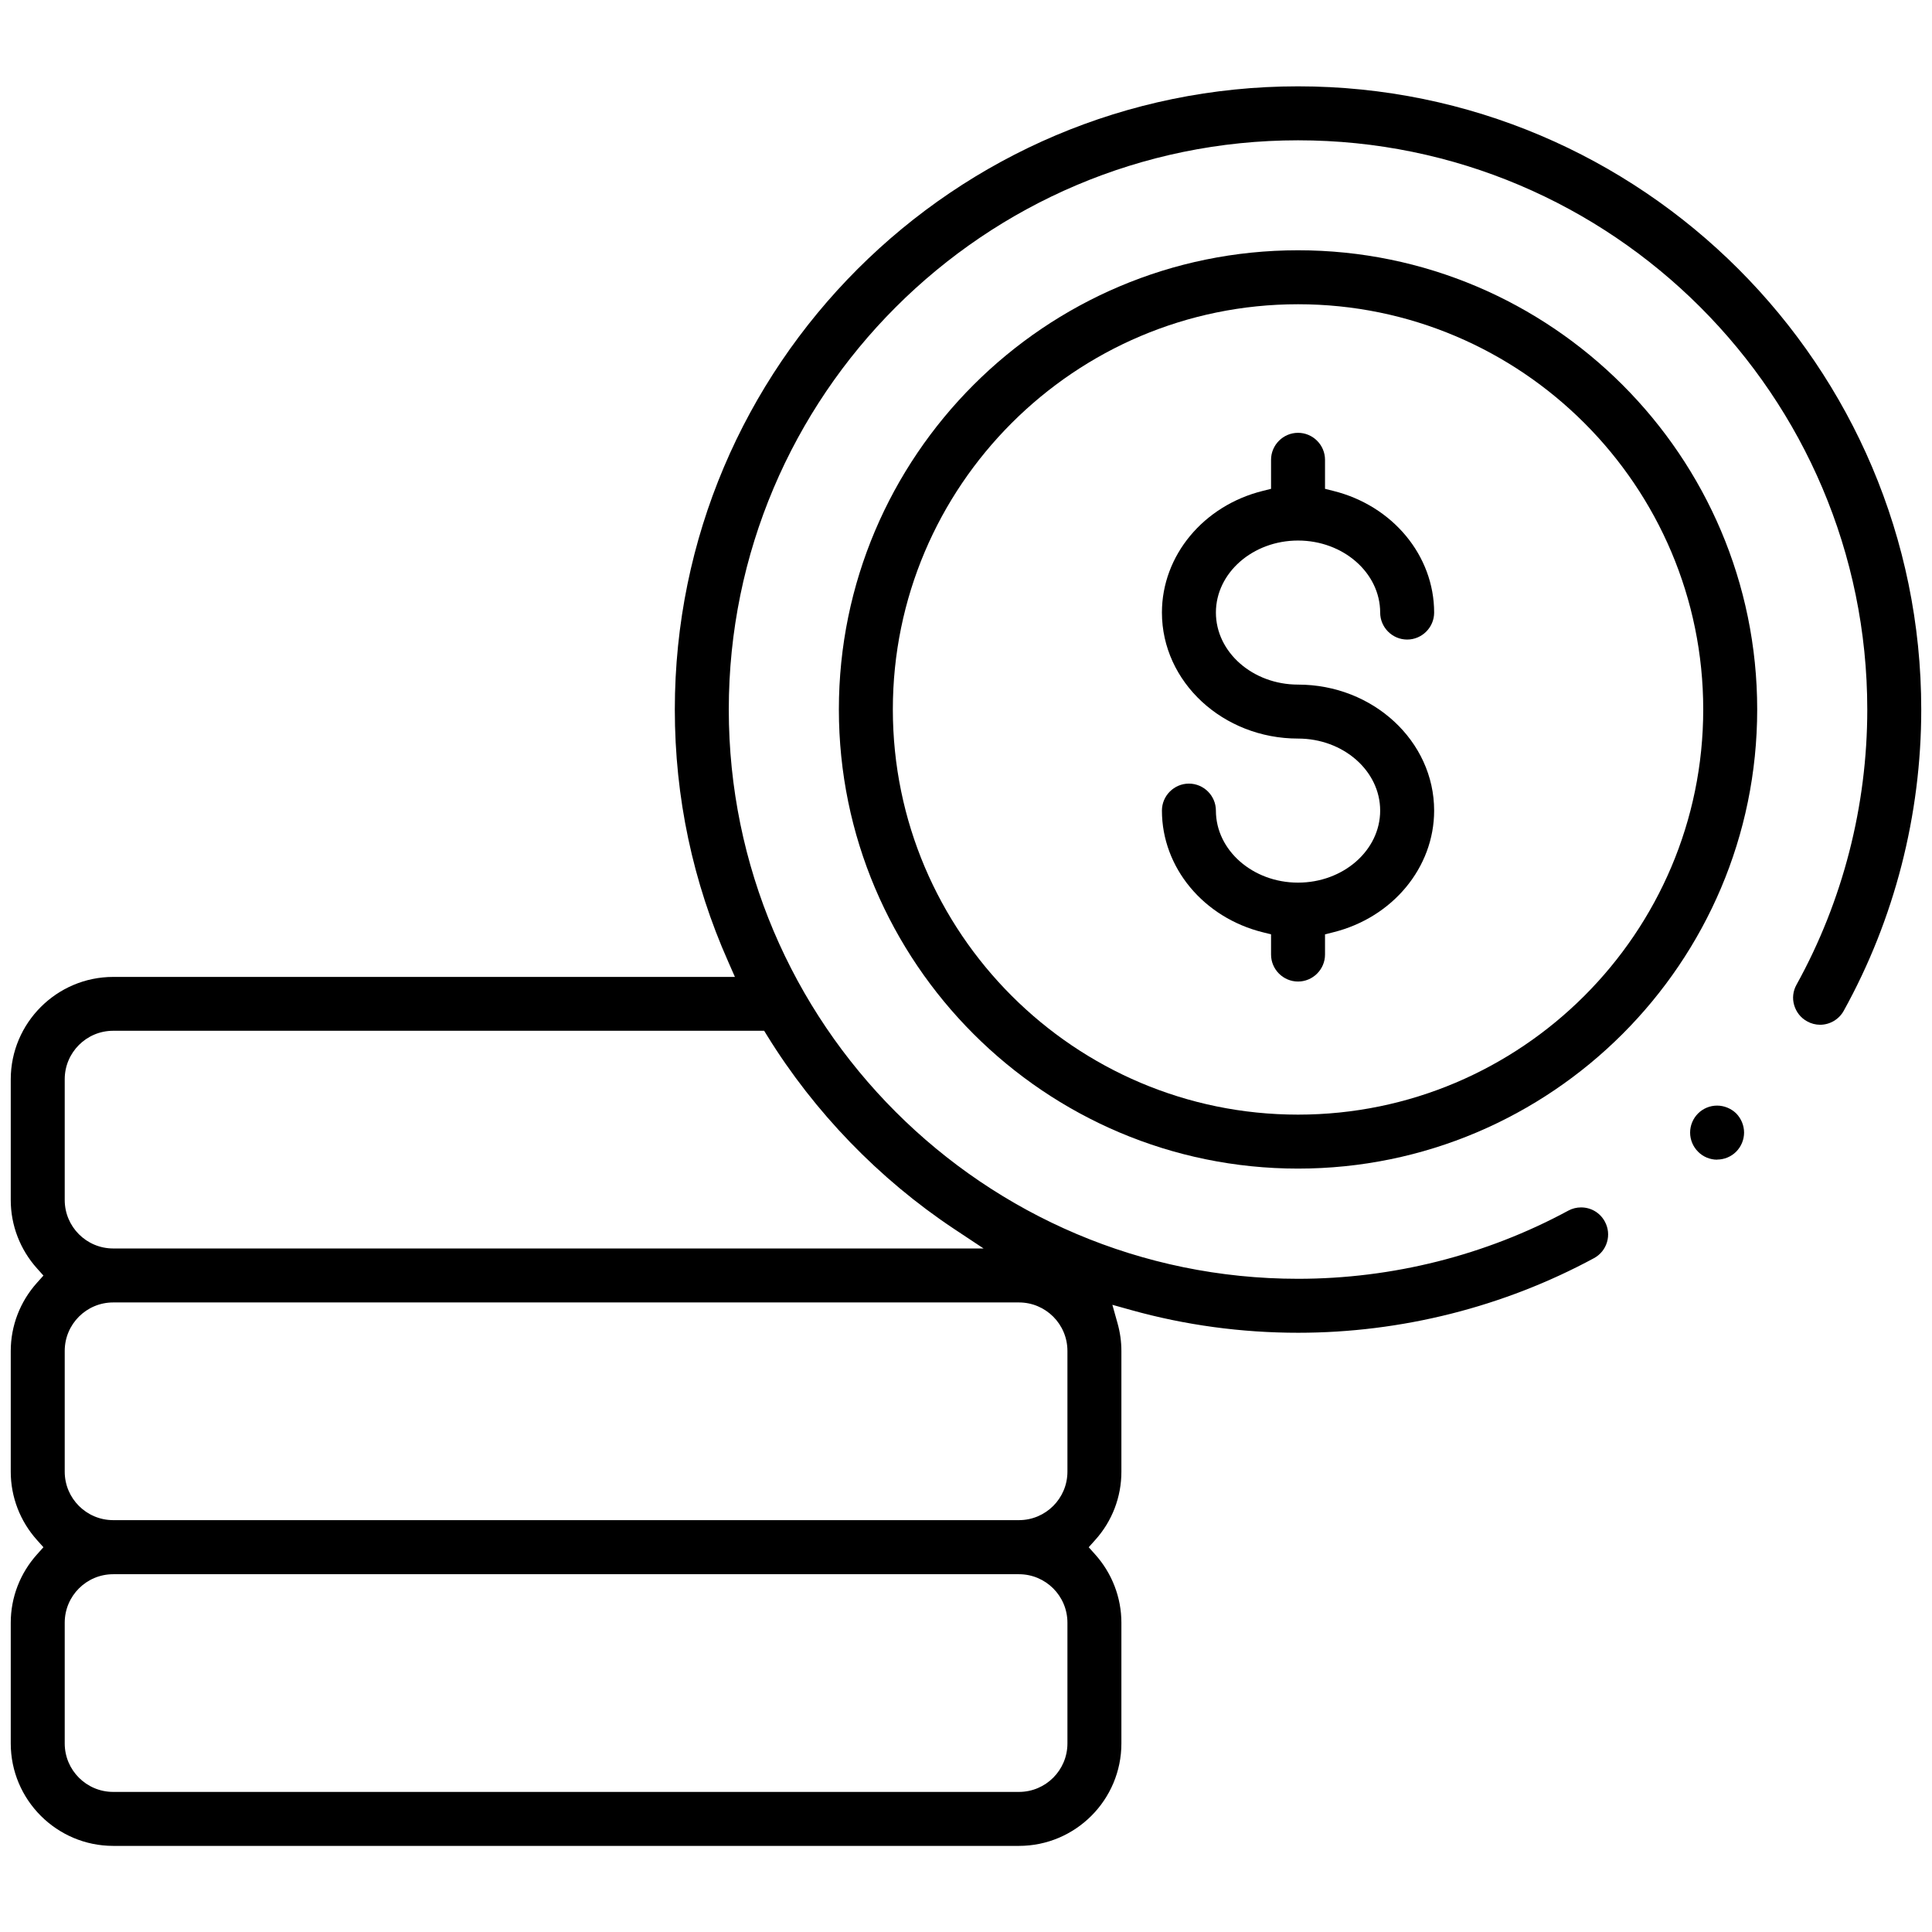<?xml version="1.0" encoding="UTF-8"?>
<svg id="Scalability" xmlns="http://www.w3.org/2000/svg" viewBox="0 0 179.71 179.71">
  <path d="M120.74,108.7c-23.55,0-42.71-19.16-42.71-42.71s19.16-42.71,42.71-42.71,42.71,19.16,42.71,42.71-19.16,42.71-42.71,42.71ZM120.74,28.3c-20.78,0-37.69,16.91-37.69,37.69s16.91,37.69,37.69,37.69,37.69-16.91,37.69-37.69-16.91-37.69-37.69-37.69Z"/>
  <path d="M10.53,171.7c-5.25,0-9.53-4.28-9.53-9.53v-11.23c0-2.35.87-4.6,2.44-6.35l.6-.67-.6-.67c-1.57-1.75-2.44-4.01-2.44-6.35v-11.23c0-2.35.87-4.6,2.44-6.35l.6-.67-.6-.67c-1.57-1.75-2.44-4.01-2.44-6.35v-11.23c0-5.25,4.28-9.53,9.53-9.53h57.83l-.62-1.41c-3.3-7.42-4.97-15.31-4.97-23.46,0-31.97,26.01-57.97,57.97-57.97s57.97,26.01,57.97,57.97c0,9.81-2.49,19.5-7.21,28.02-.44.8-1.29,1.3-2.2,1.3h0c-.42,0-.84-.11-1.21-.32-.59-.32-1.01-.86-1.2-1.5s-.11-1.32.22-1.91c4.31-7.79,6.58-16.64,6.58-25.59,0-29.2-23.75-52.95-52.95-52.95s-52.95,23.75-52.95,52.95,23.75,52.95,52.95,52.95c8.78,0,17.47-2.19,25.14-6.34.37-.2.77-.3,1.19-.3.93,0,1.77.5,2.21,1.32.32.59.39,1.27.2,1.91s-.62,1.17-1.21,1.49c-8.4,4.54-17.92,6.94-27.52,6.94-5.28,0-10.52-.71-15.56-2.12l-1.72-.48.48,1.71c.24.85.36,1.72.36,2.59v11.23c0,2.35-.86,4.6-2.44,6.35l-.6.67.6.67c1.57,1.75,2.44,4.01,2.44,6.35v11.23c0,5.25-4.27,9.53-9.53,9.53H10.53ZM10.53,146.43c-2.49,0-4.51,2.02-4.51,4.51v11.23c0,2.49,2.02,4.51,4.51,4.51h84.25c2.49,0,4.51-2.02,4.51-4.51v-11.23c0-2.49-2.02-4.51-4.51-4.51H10.53ZM10.53,121.15c-2.49,0-4.51,2.02-4.51,4.51v11.23c0,2.49,2.02,4.51,4.51,4.51h84.25c2.49,0,4.51-2.02,4.51-4.51v-11.23c0-2.49-2.02-4.51-4.51-4.51H10.53ZM10.53,95.88c-2.49,0-4.51,2.02-4.51,4.51v11.23c0,2.49,2.02,4.51,4.51,4.51h80.96l-2.76-1.83c-6.96-4.63-12.97-10.84-17.36-17.95l-.29-.47H10.53Z"/>
  <path d="M120.74,91.3c-1.38,0-2.51-1.13-2.51-2.51v-1.88l-.76-.19c-5.53-1.37-9.39-6.03-9.39-11.32,0-1.38,1.13-2.51,2.51-2.51s2.51,1.13,2.51,2.51c0,3.69,3.43,6.7,7.64,6.7s7.64-3,7.64-6.7-3.43-6.7-7.64-6.7c-6.98,0-12.66-5.26-12.66-11.72,0-5.3,3.86-9.95,9.39-11.32l.76-.19v-2.7c0-1.38,1.13-2.51,2.51-2.51s2.51,1.13,2.51,2.51v2.7l.76.19c5.53,1.37,9.39,6.02,9.39,11.32,0,1.38-1.13,2.51-2.51,2.51s-2.51-1.13-2.51-2.51c0-3.69-3.43-6.7-7.64-6.7s-7.64,3.01-7.64,6.7,3.43,6.7,7.64,6.7c6.98,0,12.66,5.26,12.66,11.72,0,5.29-3.86,9.95-9.39,11.32l-.76.19v1.88c0,1.38-1.13,2.51-2.51,2.51Z"/>
  <path d="M159.72,107.87c-.66,0-1.31-.27-1.77-.74-.47-.47-.74-1.11-.74-1.78s.27-1.31.74-1.78c.47-.47,1.11-.73,1.77-.73s1.31.27,1.78.73c.46.47.73,1.12.73,1.78s-.27,1.31-.74,1.78c-.47.47-1.11.73-1.77.73Z"/>
</svg>